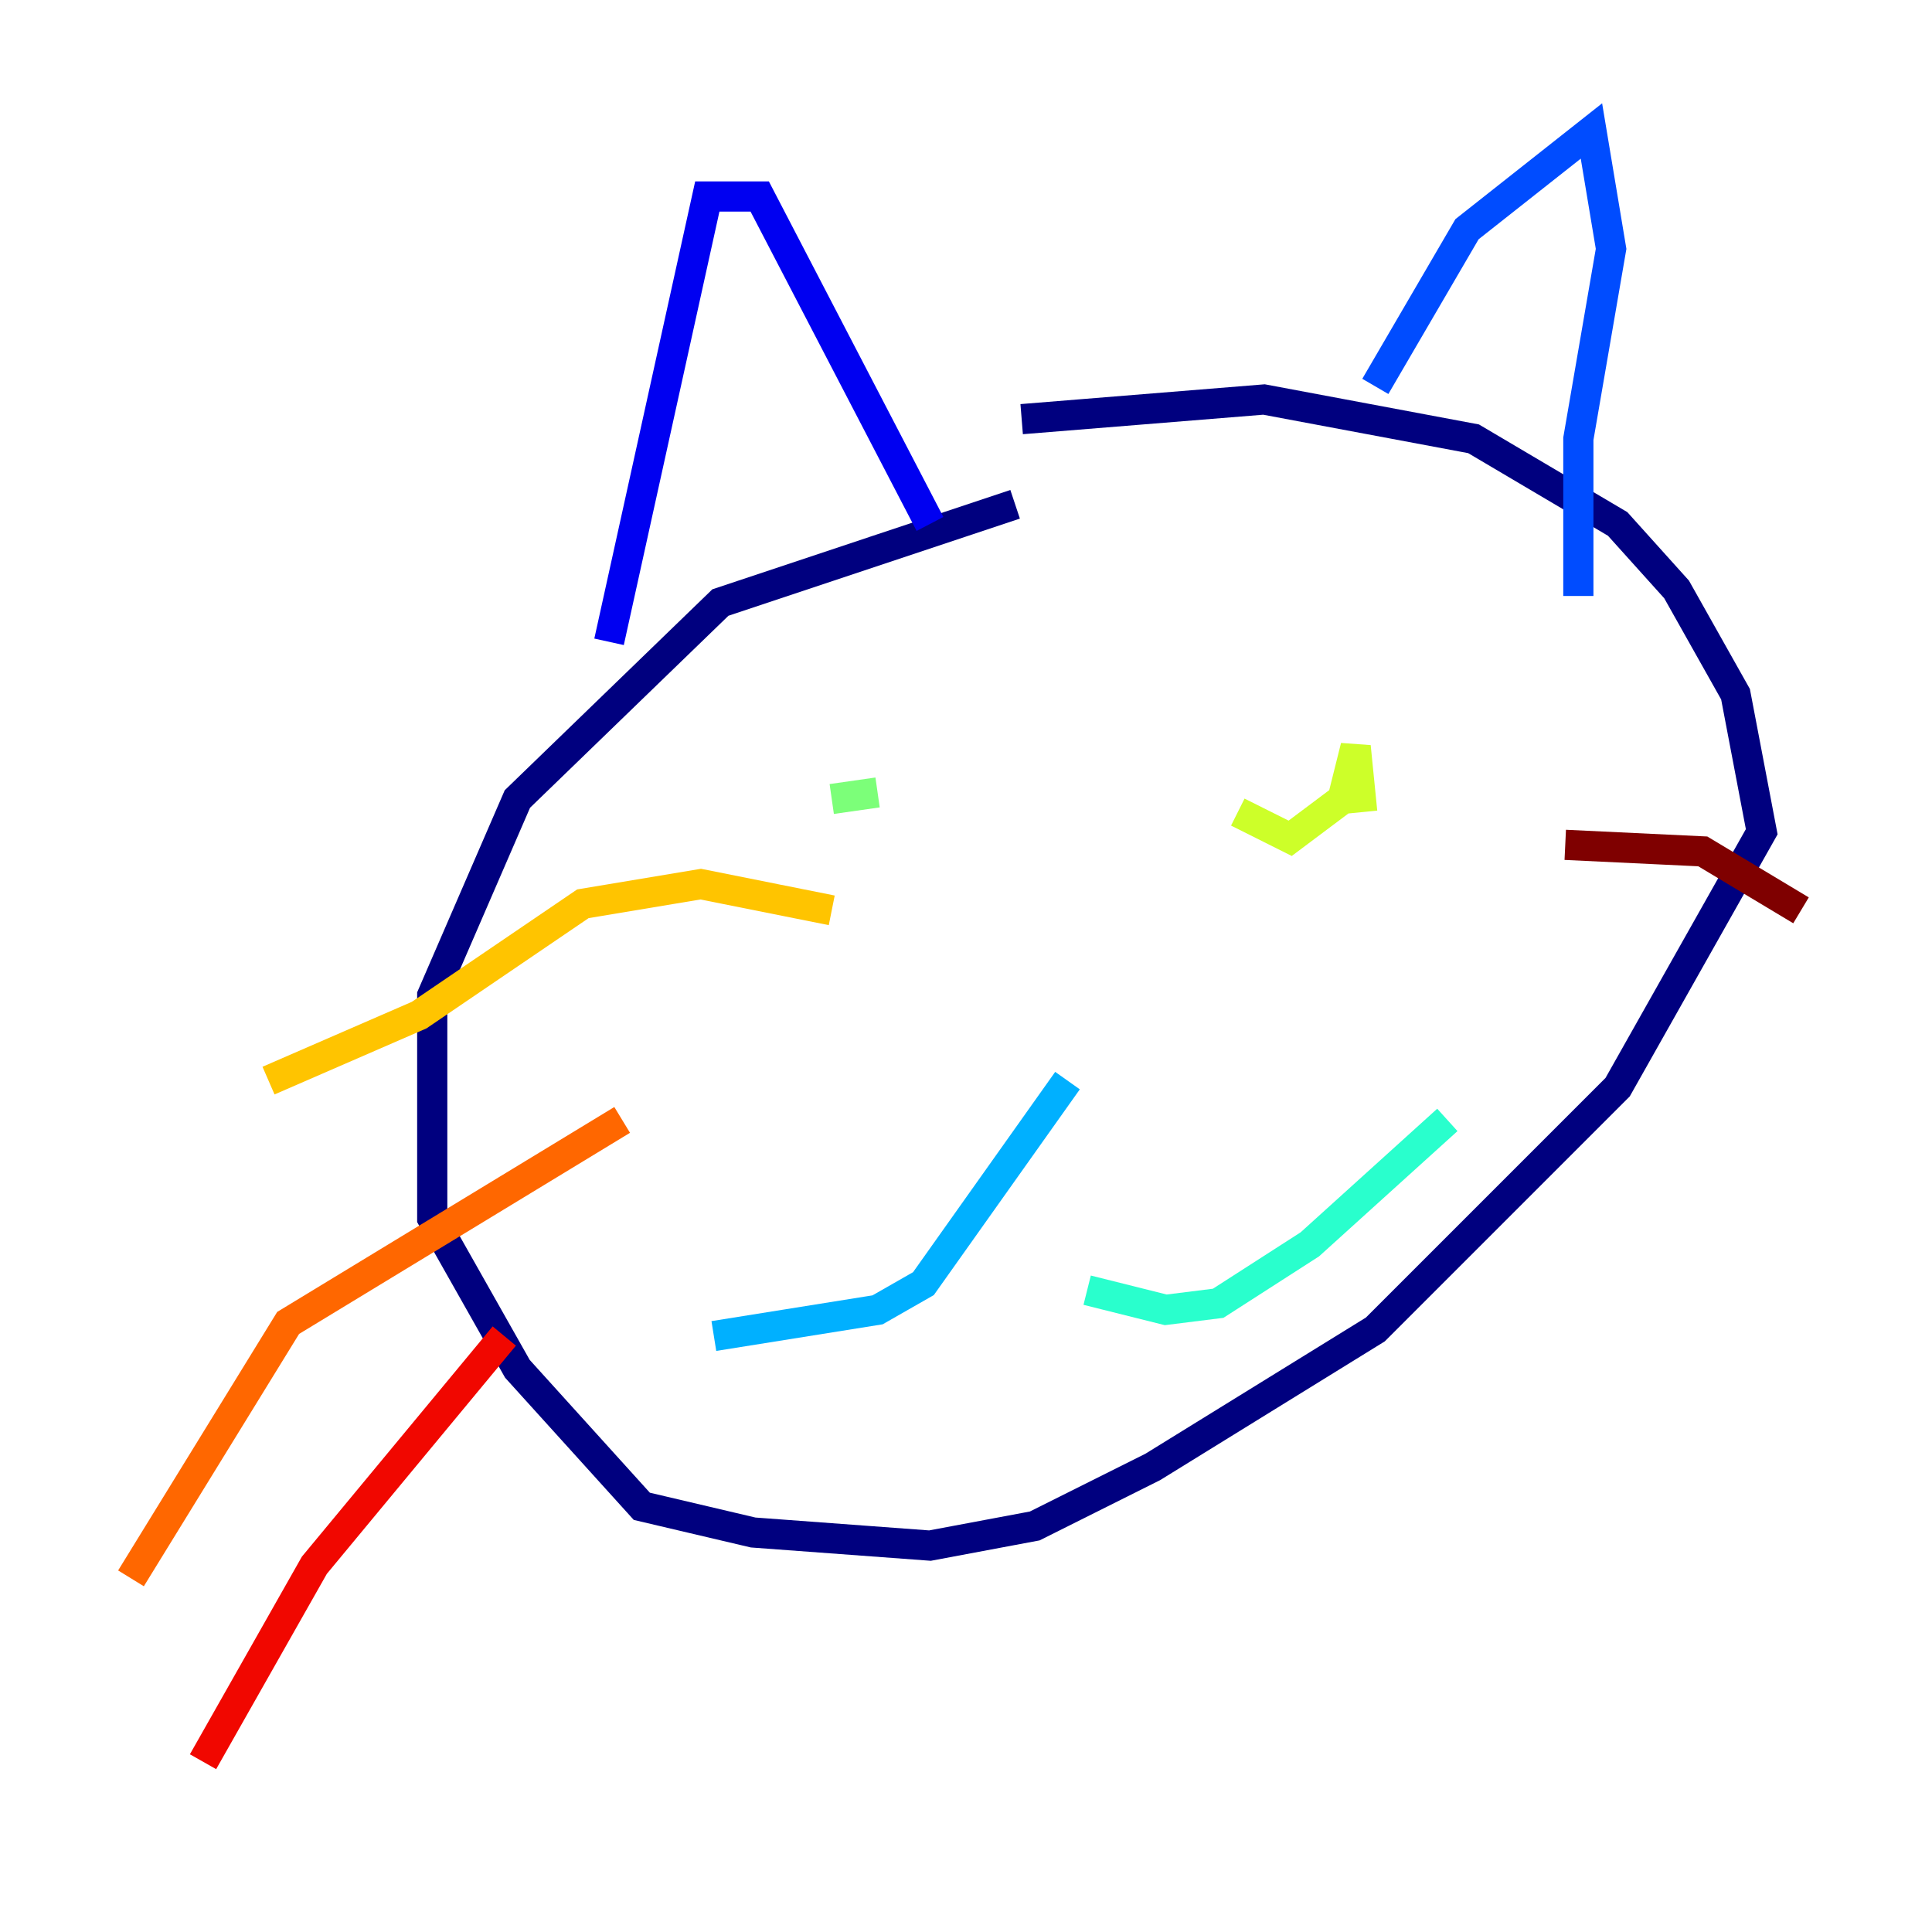 <?xml version="1.0" encoding="utf-8" ?>
<svg baseProfile="tiny" height="128" version="1.2" viewBox="0,0,128,128" width="128" xmlns="http://www.w3.org/2000/svg" xmlns:ev="http://www.w3.org/2001/xml-events" xmlns:xlink="http://www.w3.org/1999/xlink"><defs /><polyline fill="none" points="67.254,33.41 47.729,39.919 34.278,52.936 28.637,65.953 28.637,80.705 34.278,90.685 42.522,99.797 49.898,101.532 61.614,102.4 68.556,101.098 76.366,97.193 91.119,88.081 107.173,72.027 116.719,55.105 114.983,45.993 111.078,39.051 107.173,34.712 97.627,29.071 83.742,26.468 67.688,27.77" stroke="#00007f" stroke-width="2" /><polyline fill="none" points="40.352,42.522 46.861,13.017 50.332,13.017 61.614,34.712" stroke="#0000f1" stroke-width="2" /><polyline fill="none" points="91.119,25.6 97.193,15.186 105.437,8.678 106.739,16.488 104.57,29.071 104.57,39.485" stroke="#004cff" stroke-width="2" /><polyline fill="none" points="70.725,71.593 61.18,85.044 58.142,86.78 47.295,88.515" stroke="#00b0ff" stroke-width="2" /><polyline fill="none" points="72.027,85.478 77.234,86.78 80.705,86.346 86.78,82.441 95.891,74.197" stroke="#29ffcd" stroke-width="2" /><polyline fill="none" points="55.105,52.936 58.142,52.502" stroke="#7cff79" stroke-width="2" /><polyline fill="none" points="82.007,53.803 85.478,55.539 88.949,52.936 89.817,49.464 90.251,53.803" stroke="#cdff29" stroke-width="2" /><polyline fill="none" points="55.105,60.312 46.427,58.576 38.617,59.878 27.77,67.254 17.79,71.593" stroke="#ffc400" stroke-width="2" /><polyline fill="none" points="41.22,74.197 19.091,87.647 8.678,104.57" stroke="#ff6700" stroke-width="2" /><polyline fill="none" points="33.41,88.515 20.827,103.702 13.451,116.719" stroke="#f10700" stroke-width="2" /><polyline fill="none" points="103.702,55.973 112.814,56.407 119.322,60.312" stroke="#7f0000" stroke-width="2" /></svg>